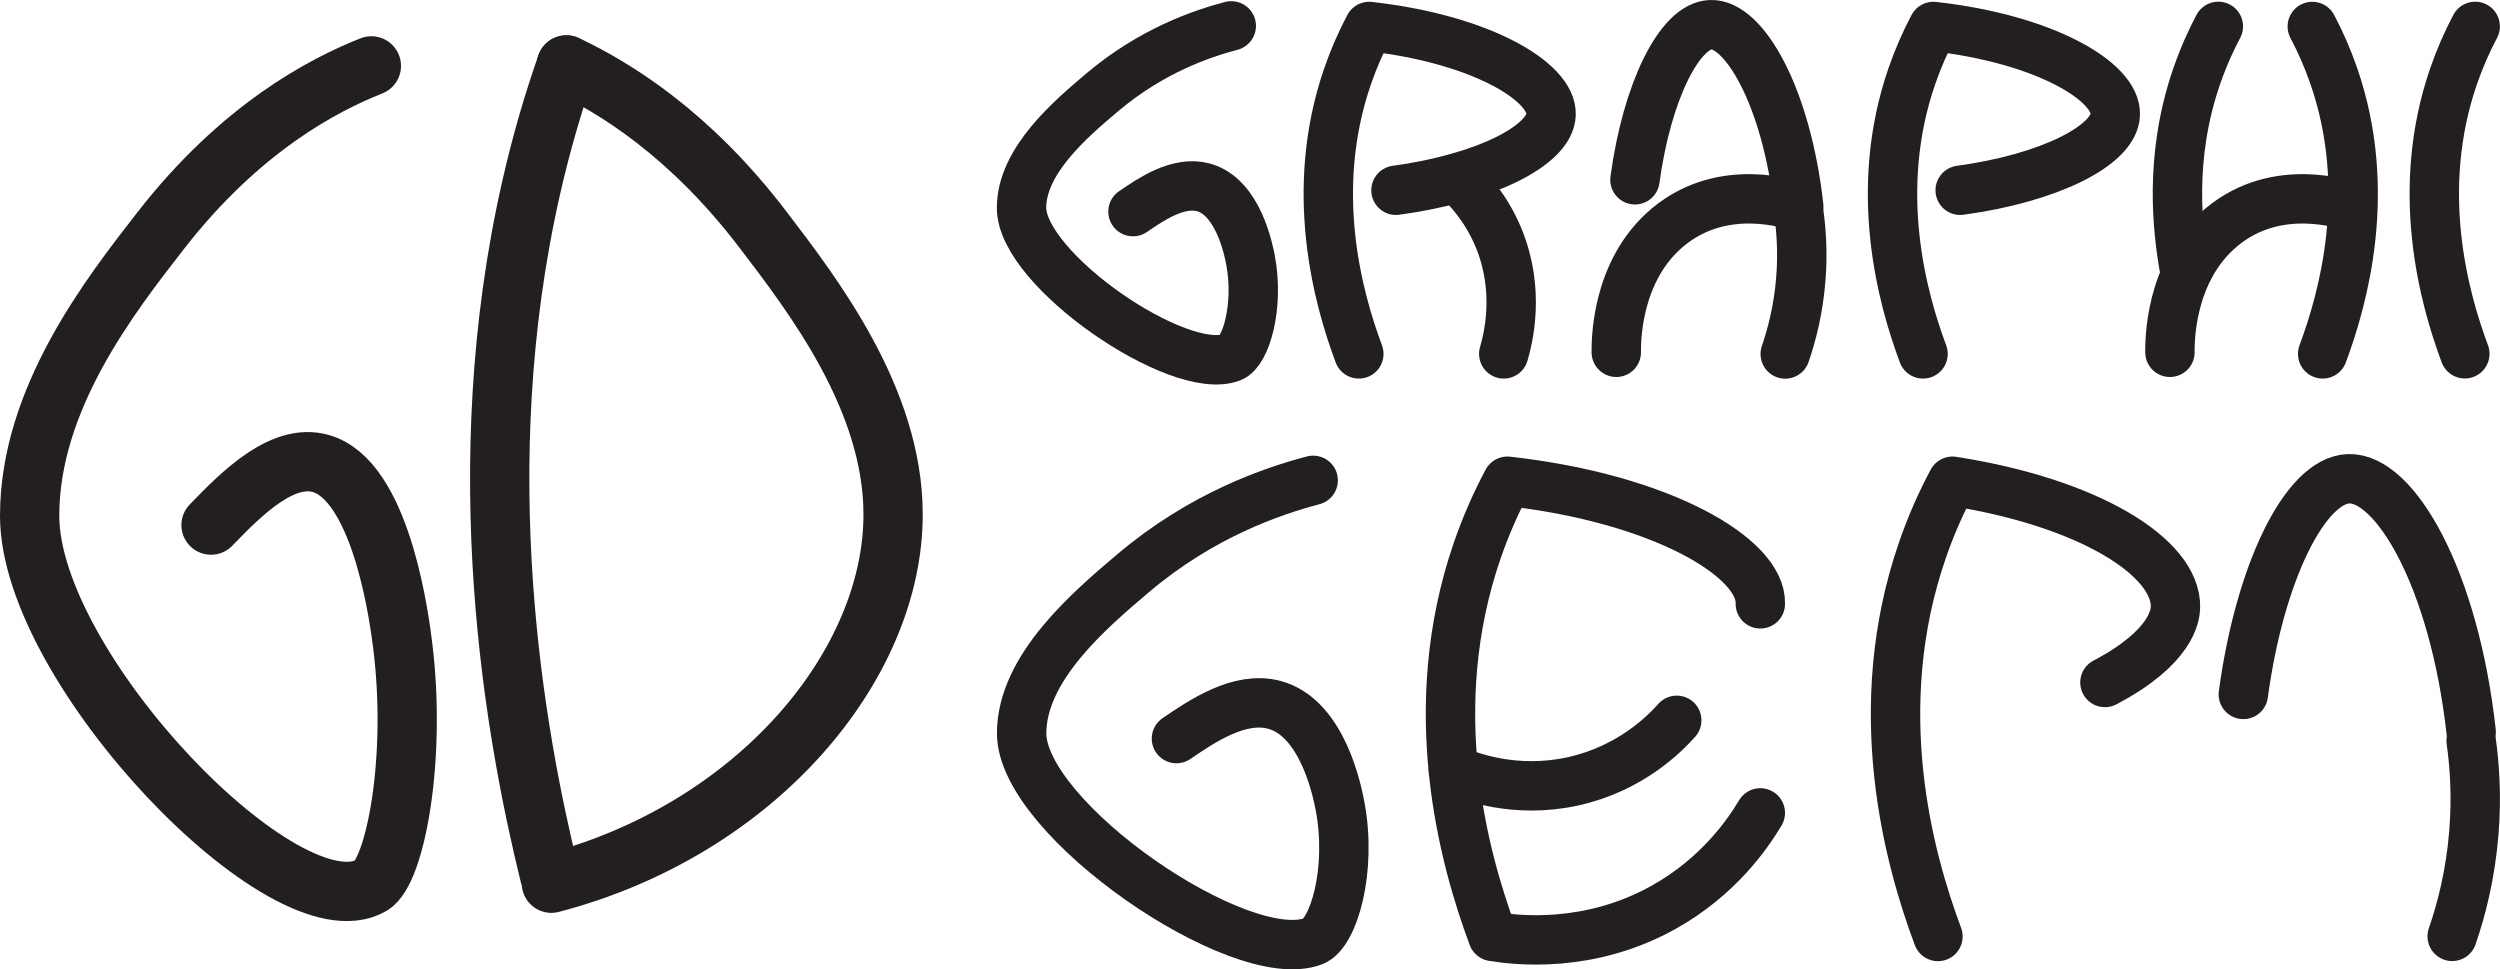 <?xml version="1.0" encoding="UTF-8"?><svg id="Layer_2" xmlns="http://www.w3.org/2000/svg" viewBox="0 0 253.05 98.13"><defs><style>.cls-1{stroke-width:5px;}.cls-1,.cls-2{fill:none;stroke:#231f20;stroke-linecap:round;stroke-linejoin:round;}.cls-2{stroke-width:6px;}</style></defs><g id="GD-S-Icon"><g id="GD-S-Icon-2"><path id="G" class="cls-2" d="m37.59,6.67c-4.87,1.93-13.24,6.28-21.33,16.68-5.14,6.6-13.26,17.03-13.26,28.86,0,15.47,25.94,42.42,34.59,37.41,2.4-1.39,4.61-12.76,3.17-24.29-.29-2.32-1.99-15.9-7.81-18.25-4.1-1.65-8.57,2.95-11.59,6.07"/><g id="D"><path class="cls-2" d="m57.33,6.57c4.88,2.3,12.44,6.93,19.81,16.56,5.24,6.85,13.22,17.28,13.26,28.86.05,15.33-13.81,31.98-34.59,37.41"/><path class="cls-2" d="m55.61,88.5c-3.45-14.03-8.34-40.98-1.84-69.52,1.02-4.5,2.24-8.63,3.56-12.4"/></g></g></g><g id="GD-Title"><g id="GD-Title-2"><g id="M"><path class="cls-1" d="m196.16,94.79c-2.95-7.89-7.12-23.05-1.57-39.11.87-2.53,1.91-4.85,3.04-6.97,13.92,2.17,22.69,7.75,22.57,12.75-.02.77-.31,4.03-7.14,7.62"/><path class="cls-1" d="m250.13,74.06c-1.74-15.59-7.74-25.77-12.41-25.6-4.37.16-8.97,9.41-10.65,21.83"/><path class="cls-1" d="m250.13,74.98c.35,2.49.57,5.63.28,9.24-.34,4.31-1.28,7.9-2.2,10.56"/></g><g id="E"><path class="cls-1" d="m178.18,61.12c.17-4.67-10.02-10.67-25.6-12.41-1.13,2.12-2.16,4.44-3.04,6.97-5.55,16.06-1.37,31.21,1.57,39.11,2.34.38,9.73,1.28,17.33-2.98,5.49-3.08,8.45-7.37,9.74-9.53"/><path class="cls-1" d="m147.11,77.91c1.55.67,6.22,2.47,12.1,1.18,5.9-1.3,9.39-4.92,10.51-6.18"/></g><path id="G-2" class="cls-1" d="m132.92,48.62c-4.15,1.09-11.29,3.53-18.2,9.38-4.38,3.71-11.31,9.58-11.31,16.23,0,8.7,22.14,23.86,29.52,21.04,2.05-.78,3.94-7.18,2.71-13.67-.25-1.31-1.7-8.94-6.67-10.26-3.5-.93-7.31,1.66-9.89,3.42"/><path id="I" class="cls-1" d="m249.49,35.81c-2.12-5.68-5.12-16.58-1.13-28.12.63-1.82,1.37-3.49,2.18-5.02"/><g id="H"><path class="cls-1" d="m219.64,35.66c0-.84-.13-8.2,5.22-12.66,5.64-4.7,12.52-2.26,13.25-2.09"/><path class="cls-1" d="m235.1,35.82c2.12-5.68,5.12-16.58,1.13-28.12-.63-1.82-1.37-3.49-2.18-5.02"/><path class="cls-1" d="m221.03,26.82c-.5-3.12-1.62-10.61,1.33-19.13.76-2.19,1.59-3.9,2.18-5.02"/></g><path id="P" class="cls-1" d="m194.65,35.82c-2.12-5.68-5.12-16.58-1.13-28.12.63-1.82,1.37-3.49,2.18-5.02,11.21,1.25,18.54,5.56,18.41,8.92-.11,3.14-6.77,6.45-15.7,7.66"/><g id="A"><path class="cls-1" d="m163.6,35.66c0-.84-.13-8.2,5.22-12.66,5.64-4.7,12.52-2.26,13.25-2.09-1.25-11.21-5.56-18.54-8.92-18.41-3.14.11-6.45,6.77-7.66,15.7"/><path class="cls-1" d="m182.08,21.58c.25,1.79.41,4.05.2,6.65-.24,3.1-.92,5.68-1.58,7.6"/></g><g id="R"><path class="cls-1" d="m147.45,18.02c1.21,1.12,3.02,3.1,4.24,6.06,2.19,5.31.99,10.14.52,11.74"/><path class="cls-1" d="m137.54,35.82c-2.12-5.68-5.12-16.58-1.13-28.12.63-1.82,1.37-3.49,2.18-5.02,11.21,1.25,18.54,5.56,18.41,8.92-.11,3.14-6.77,6.45-15.7,7.66"/></g><g id="G-3"><path class="cls-1" d="m124.63,2.62c-2.99.78-8.12,2.54-13.09,6.75-3.15,2.67-8.14,6.89-8.14,11.67,0,6.26,15.92,17.16,21.23,15.13,1.47-.56,2.83-5.16,1.95-9.83-.18-.94-1.22-6.43-4.79-7.38-2.52-.67-5.26,1.19-7.11,2.46"/></g></g></g></svg>